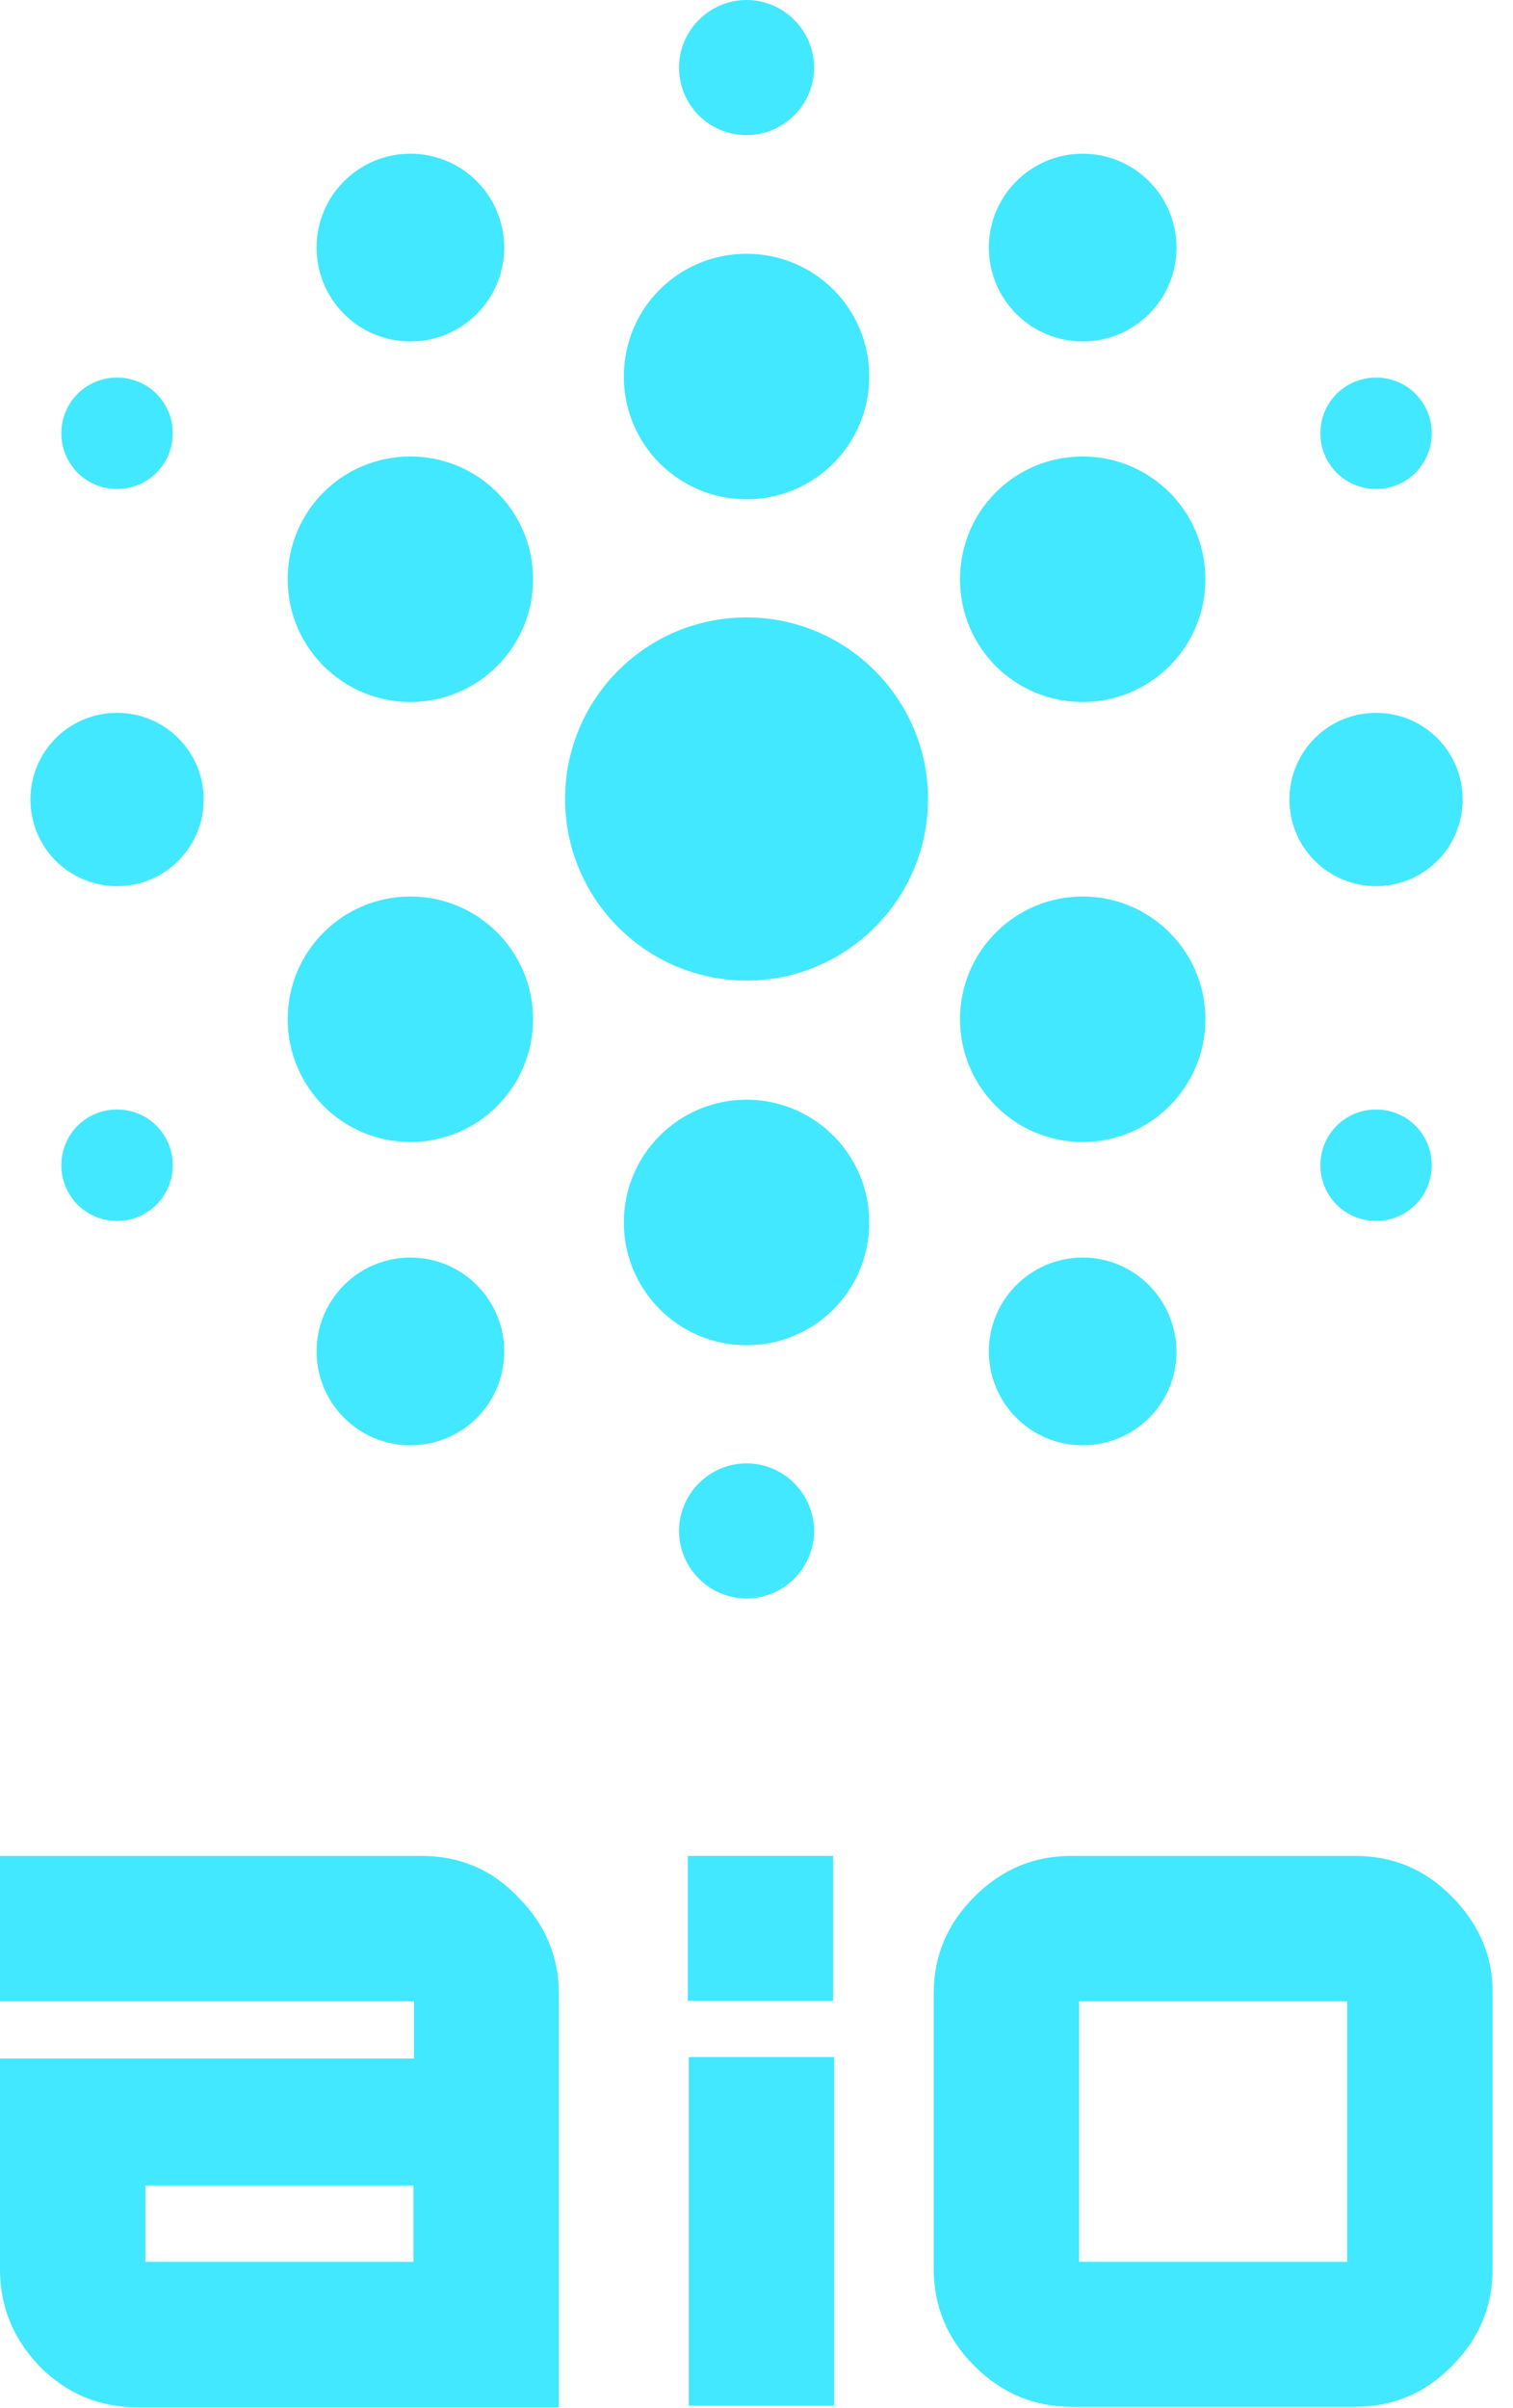 <svg width="44" height="70" viewBox="0 0 44 70" fill="none" xmlns="http://www.w3.org/2000/svg">
<path d="M12.25 53.947H0V58.175H11.125C11.74 58.175 12.04 58.175 12.04 58.175C12.04 58.175 12.04 58.475 12.04 59.09V59.839H0V65.972C0 67.051 0.39 67.996 1.155 68.79C1.949 69.585 2.894 69.975 4.003 69.975H16.253V57.965C16.253 56.886 15.863 55.941 15.068 55.146C14.304 54.337 13.359 53.947 12.25 53.947ZM12.025 65.747H5.143C4.528 65.747 4.228 65.747 4.228 65.747C4.228 65.747 4.228 65.447 4.228 64.832V63.528H12.025V65.747Z" fill="#42E8FF"/>
<path d="M24.259 59.794H20.031V69.93H24.259V59.794Z" fill="#42E8FF"/>
<path d="M24.23 53.947H20.002V58.16H24.23V53.947Z" fill="#42E8FF"/>
<path d="M42.222 55.131C41.442 54.337 40.513 53.947 39.403 53.947H31.157C30.062 53.947 29.133 54.337 28.338 55.131C27.543 55.926 27.153 56.855 27.153 57.95V65.957C27.153 67.036 27.543 67.981 28.338 68.775C29.133 69.57 30.077 69.96 31.157 69.96H39.403C40.513 69.96 41.442 69.57 42.222 68.775C43.016 67.981 43.406 67.051 43.406 65.957V57.95C43.421 56.87 43.016 55.926 42.222 55.131ZM39.178 59.09V64.832C39.178 65.447 39.178 65.747 39.178 65.747C39.178 65.747 38.878 65.747 38.264 65.747H32.296C31.681 65.747 31.381 65.747 31.381 65.747C31.381 65.747 31.381 65.447 31.381 64.832V59.09C31.381 58.475 31.381 58.175 31.381 58.175C31.381 58.175 31.681 58.175 32.296 58.175H38.264C38.878 58.175 39.178 58.175 39.178 58.175C39.178 58.175 39.178 58.475 39.178 59.09Z" fill="#42E8FF"/>
<path d="M21.71 17.947C18.787 17.947 16.433 20.316 16.433 23.225C16.433 26.134 18.802 28.503 21.71 28.503C24.619 28.503 26.988 26.134 26.988 23.225C26.988 20.316 24.619 17.947 21.71 17.947Z" fill="#42E8FF"/>
<path d="M21.71 31.966C19.746 31.966 18.142 33.555 18.142 35.534C18.142 37.498 19.731 39.103 21.71 39.103C23.69 39.103 25.279 37.513 25.279 35.534C25.279 33.555 23.675 31.966 21.71 31.966Z" fill="#42E8FF"/>
<path d="M21.71 14.514C23.675 14.514 25.279 12.925 25.279 10.945C25.279 8.966 23.69 7.377 21.71 7.377C19.731 7.377 18.142 8.966 18.142 10.945C18.142 12.925 19.746 14.514 21.71 14.514Z" fill="#42E8FF"/>
<path d="M31.486 20.406C33.451 20.406 35.055 18.817 35.055 16.837C35.055 14.873 33.466 13.269 31.486 13.269C29.507 13.269 27.918 14.858 27.918 16.837C27.918 18.817 29.507 20.406 31.486 20.406Z" fill="#42E8FF"/>
<path d="M31.486 9.926C32.993 9.926 34.215 8.704 34.215 7.197C34.215 5.69 32.993 4.468 31.486 4.468C29.979 4.468 28.757 5.69 28.757 7.197C28.757 8.704 29.979 9.926 31.486 9.926Z" fill="#42E8FF"/>
<path d="M31.486 36.554C29.987 36.554 28.757 37.769 28.757 39.283C28.757 40.782 29.972 42.012 31.486 42.012C33.001 42.012 34.215 40.797 34.215 39.283C34.2 37.769 32.986 36.554 31.486 36.554Z" fill="#42E8FF"/>
<path d="M31.486 33.196C33.457 33.196 35.055 31.598 35.055 29.627C35.055 27.656 33.457 26.059 31.486 26.059C29.516 26.059 27.918 27.656 27.918 29.627C27.918 31.598 29.516 33.196 31.486 33.196Z" fill="#42E8FF"/>
<path d="M40.017 25.759C41.412 25.759 42.536 24.634 42.536 23.24C42.536 21.845 41.412 20.721 40.017 20.721C38.623 20.721 37.498 21.845 37.498 23.24C37.498 24.634 38.623 25.759 40.017 25.759Z" fill="#42E8FF"/>
<path d="M40.018 14.214C40.917 14.214 41.637 13.494 41.637 12.594C41.637 11.695 40.917 10.975 40.018 10.975C39.118 10.975 38.398 11.695 38.398 12.594C38.398 13.494 39.118 14.214 40.018 14.214Z" fill="#42E8FF"/>
<path d="M38.398 33.87C38.398 34.77 39.118 35.49 40.018 35.49C40.917 35.49 41.637 34.77 41.637 33.87C41.637 32.971 40.917 32.251 40.018 32.251C39.118 32.251 38.398 32.971 38.398 33.87Z" fill="#42E8FF"/>
<path d="M11.935 33.196C13.905 33.196 15.503 31.598 15.503 29.627C15.503 27.656 13.905 26.059 11.935 26.059C9.964 26.059 8.366 27.656 8.366 29.627C8.366 31.598 9.964 33.196 11.935 33.196Z" fill="#42E8FF"/>
<path d="M11.935 36.554C10.435 36.554 9.206 37.769 9.206 39.283C9.206 40.782 10.421 42.012 11.935 42.012C13.449 42.012 14.664 40.797 14.664 39.283C14.664 37.769 13.434 36.554 11.935 36.554Z" fill="#42E8FF"/>
<path d="M11.935 9.926C13.442 9.926 14.664 8.704 14.664 7.197C14.664 5.69 13.442 4.468 11.935 4.468C10.428 4.468 9.206 5.69 9.206 7.197C9.206 8.704 10.428 9.926 11.935 9.926Z" fill="#42E8FF"/>
<path d="M11.935 20.406C13.899 20.406 15.503 18.817 15.503 16.837C15.503 14.873 13.914 13.269 11.935 13.269C9.956 13.269 8.366 14.858 8.366 16.837C8.366 18.817 9.971 20.406 11.935 20.406Z" fill="#42E8FF"/>
<path d="M3.404 25.759C4.798 25.759 5.923 24.634 5.923 23.24C5.923 21.845 4.798 20.721 3.404 20.721C2.009 20.721 0.885 21.845 0.885 23.24C0.885 24.634 2.009 25.759 3.404 25.759Z" fill="#42E8FF"/>
<path d="M1.784 33.87C1.784 34.77 2.504 35.49 3.403 35.49C4.303 35.49 5.023 34.77 5.023 33.87C5.023 32.971 4.303 32.251 3.403 32.251C2.504 32.251 1.784 32.971 1.784 33.87Z" fill="#42E8FF"/>
<path d="M3.403 14.214C4.303 14.214 5.023 13.494 5.023 12.594C5.023 11.695 4.303 10.975 3.403 10.975C2.504 10.975 1.784 11.695 1.784 12.594C1.784 13.494 2.504 14.214 3.403 14.214Z" fill="#42E8FF"/>
<path d="M21.711 3.928C22.79 3.928 23.675 3.044 23.675 1.964C23.675 0.885 22.79 0 21.711 0C20.631 0 19.747 0.885 19.747 1.964C19.747 3.059 20.631 3.928 21.711 3.928Z" fill="#42E8FF"/>
<path d="M21.711 46.465C22.79 46.465 23.675 45.58 23.675 44.501C23.675 43.421 22.79 42.537 21.711 42.537C20.631 42.537 19.747 43.421 19.747 44.501C19.747 45.58 20.631 46.465 21.711 46.465Z" fill="#42E8FF"/>
</svg>
